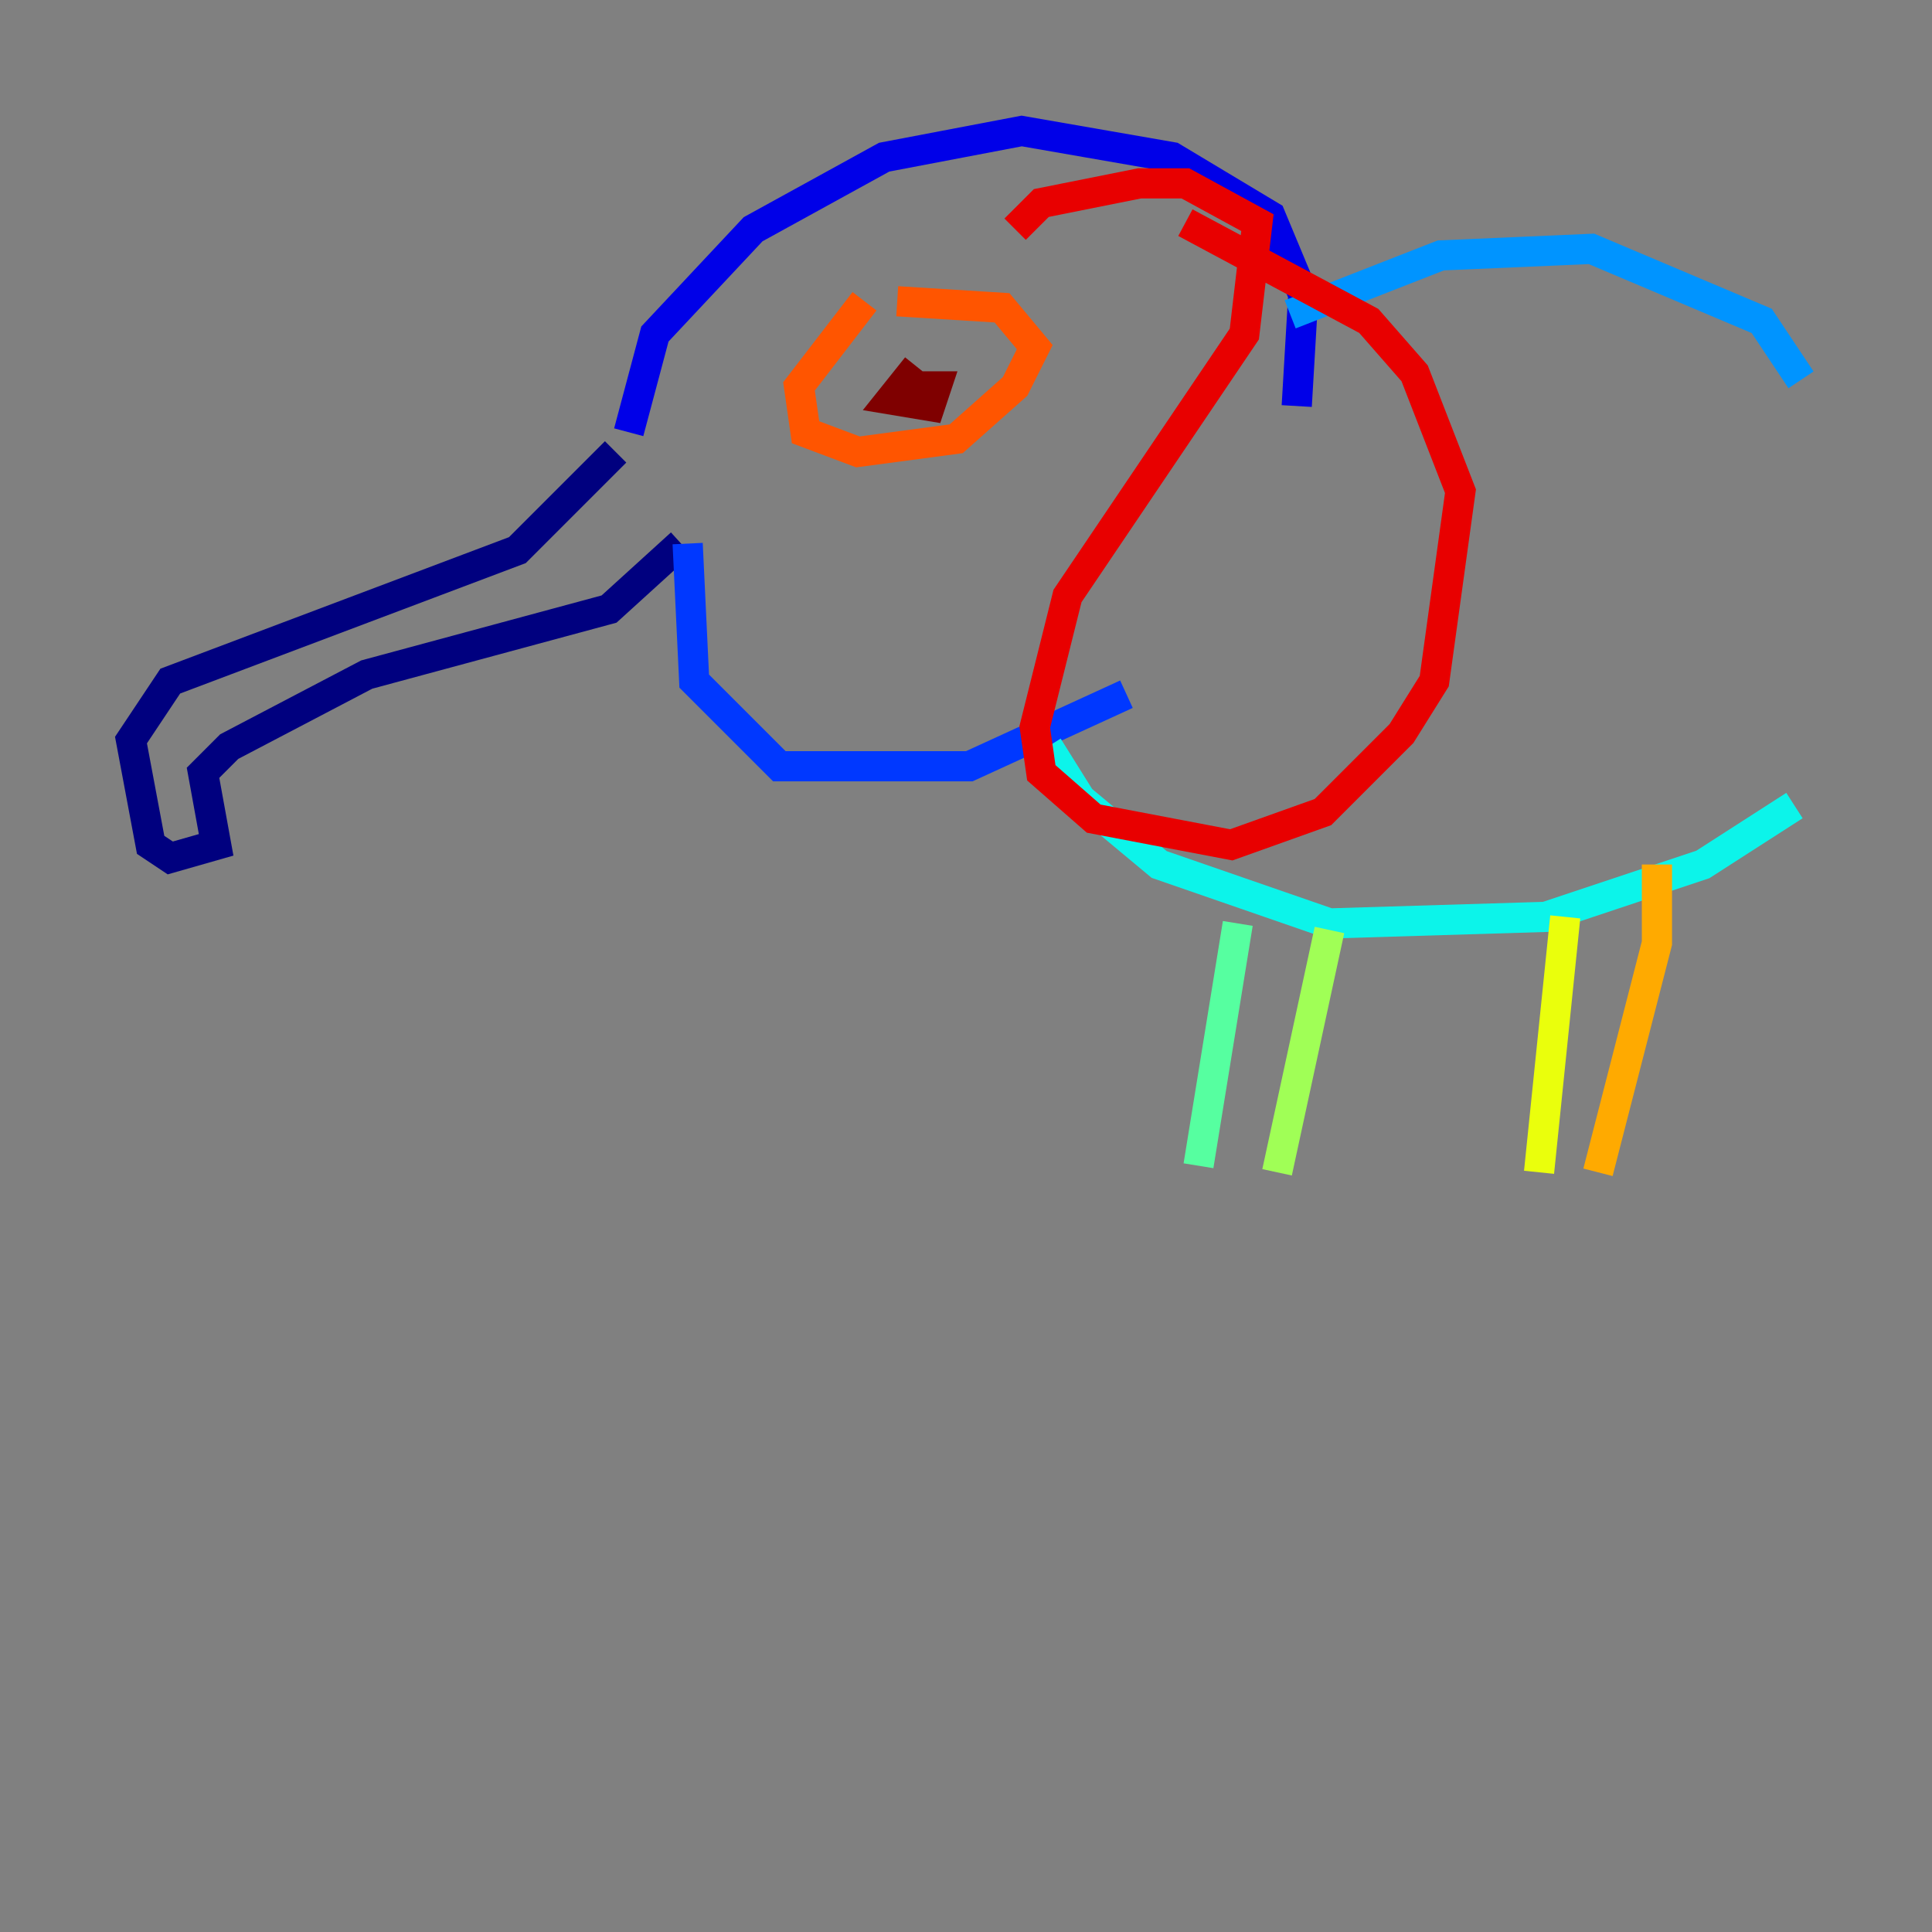 <?xml version="1.0" encoding="utf-8" ?>
<svg baseProfile="tiny" height="128" version="1.2" viewBox="0,0,128,128" width="128" xmlns="http://www.w3.org/2000/svg" xmlns:ev="http://www.w3.org/2001/xml-events" xmlns:xlink="http://www.w3.org/1999/xlink"><rect x="0" y="0" width="128" height="128" fill="#808080" stroke="none"/><defs /><polyline fill="none" points="40.786,29.939 34.278,36.447 11.281,45.125 8.678,49.031 9.98,55.973 11.281,56.841 14.319,55.973 13.451,51.2 15.186,49.464 24.298,44.691 40.352,40.352 45.125,36.014" stroke="#00007f" stroke-width="2" /><polyline fill="none" points="41.654,28.637 43.39,22.129 49.898,15.186 58.576,10.414 67.688,8.678 77.668,10.414 84.176,14.319 86.346,19.525 85.912,26.902" stroke="#0000e8" stroke-width="2" /><polyline fill="none" points="45.559,36.014 45.993,45.125 51.634,50.766 64.217,50.766 74.63,45.993" stroke="#0038ff" stroke-width="2" /><polyline fill="none" points="85.478,20.827 95.458,16.922 105.437,16.488 116.719,21.261 119.322,25.166" stroke="#0094ff" stroke-width="2" /><polyline fill="none" points="69.424,49.464 71.593,52.936 76.8,57.275 88.081,61.18 102.4,60.746 112.814,57.275 118.888,53.37" stroke="#0cf4ea" stroke-width="2" /><polyline fill="none" points="82.007,61.18 79.403,77.234" stroke="#56ffa0" stroke-width="2" /><polyline fill="none" points="88.081,61.614 84.61,77.668" stroke="#a0ff56" stroke-width="2" /><polyline fill="none" points="103.702,60.746 101.966,77.668" stroke="#eaff0c" stroke-width="2" /><polyline fill="none" points="109.776,57.275 109.776,62.481 105.871,77.668" stroke="#ffaa00" stroke-width="2" /><polyline fill="none" points="57.275,19.959 52.936,25.6 53.37,28.637 56.841,29.939 63.349,29.071 67.254,25.6 68.556,22.997 66.386,20.393 59.444,19.959" stroke="#ff5500" stroke-width="2" /><polyline fill="none" points="67.254,15.186 68.99,13.451 75.498,12.149 78.536,12.149 83.308,14.752 82.441,22.129 70.725,39.485 68.556,48.163 68.99,51.2 72.461,54.237 81.573,55.973 87.647,53.803 92.854,48.597 95.024,45.125 96.759,32.542 93.722,24.732 90.685,21.261 78.536,14.752" stroke="#e80000" stroke-width="2" /><polyline fill="none" points="60.746,24.298 59.01,26.468 61.614,26.902 62.047,25.6 60.312,25.6" stroke="#7f0000" stroke-width="2" /></svg>